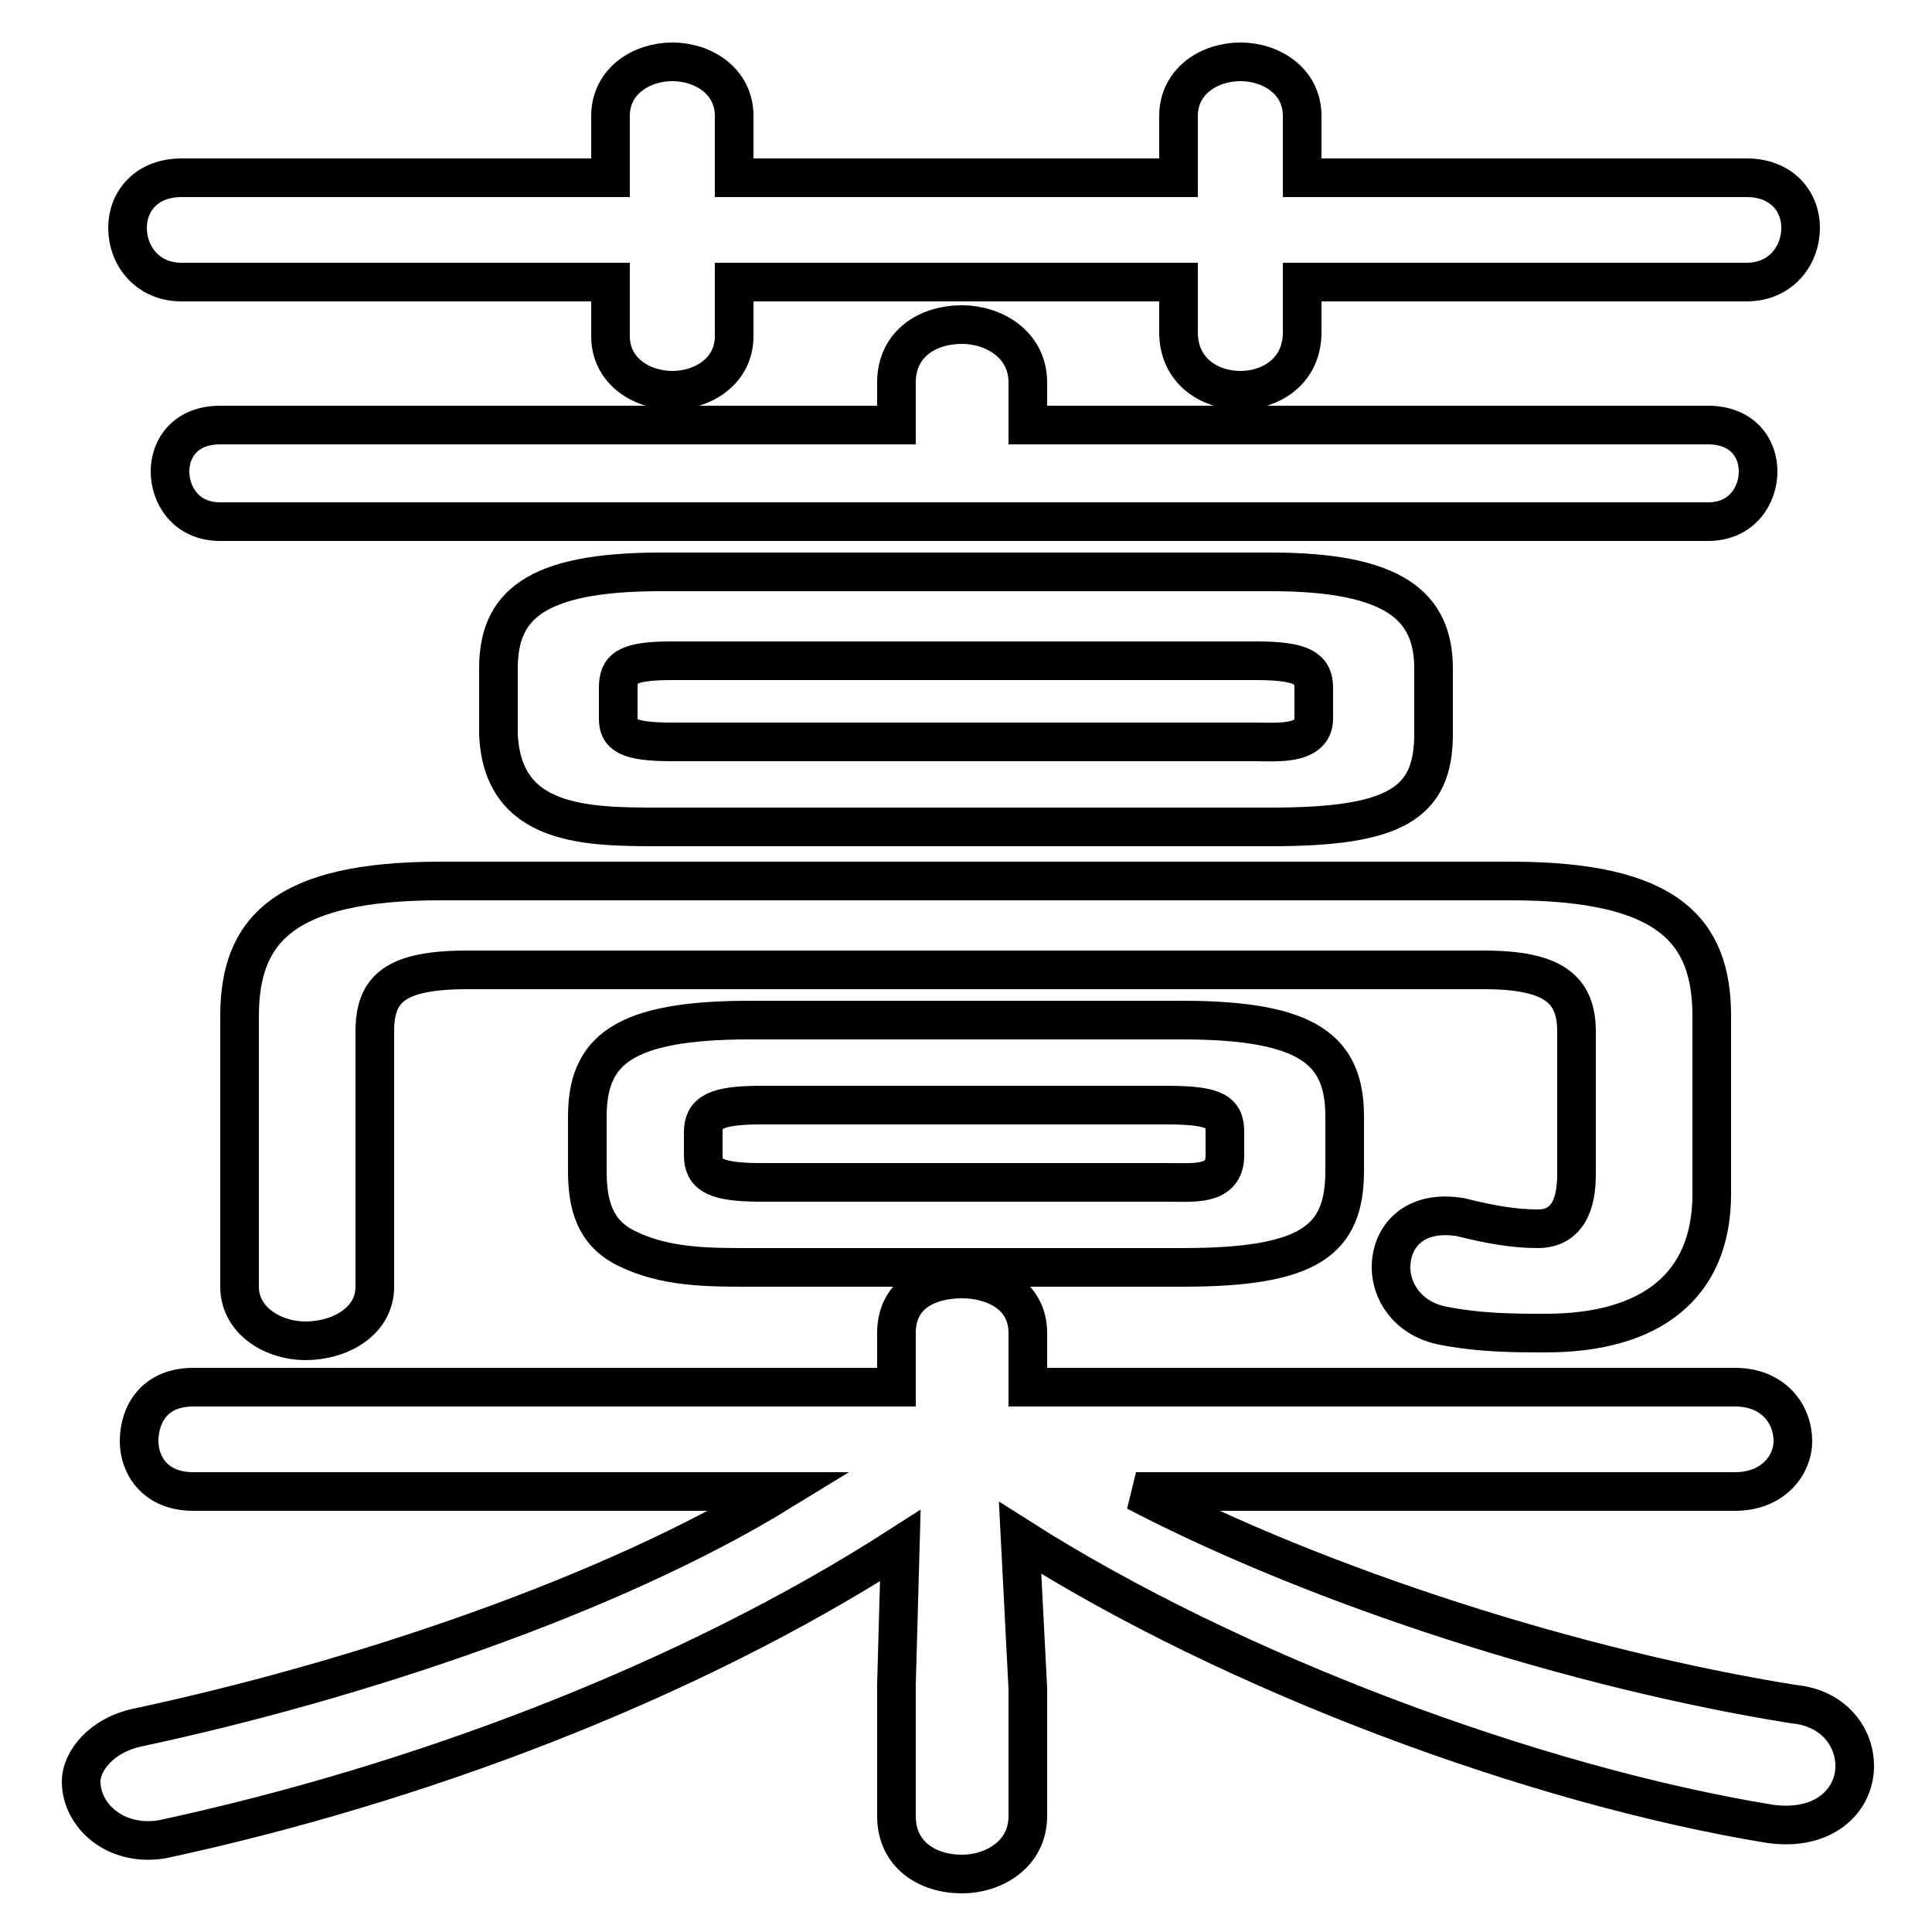 <svg xmlns="http://www.w3.org/2000/svg" viewBox="0 -44.0 50.0 50.0">
    <rect x="0" y="-44.0" width="50.0" height="50.0" fill="#808080" stroke="none"/>
    <g transform="scale(1, -1)">
        <!-- ボディの枠 -->
        <rect x="0" y="-6.0" width="50.0" height="50.0"
            stroke="white" fill="white"/>
        <!-- グリフ座標系の原点 -->
        <circle cx="0" cy="0" r="5" fill="white"/>
        <!-- グリフのアウトライン -->
        <g style="fill:none;stroke:#000000;stroke-width:1;">
<path d="M 30.6 11.2 C 33.9 11.2 34.8 11.9 34.8 13.7 L 34.8 15.1 C 34.8 16.8 33.9 17.6 30.6 17.6 L 19.4 17.6 C 16.1 17.6 15.2 16.8 15.2 15.1 L 15.2 13.7 C 15.2 12.8 15.4 12.1 16.2 11.7 C 17.2 11.2 18.3 11.2 19.4 11.2 Z M 11.4 21.2 C 7.3 21.2 6.2 19.9 6.2 17.7 L 6.2 10.7 C 6.2 9.8 7.1 9.3 7.9 9.3 C 8.8 9.3 9.7 9.8 9.7 10.7 L 9.7 17.3 C 9.7 18.4 10.2 18.9 12.1 18.9 L 38.4 18.9 C 40.2 18.9 40.8 18.4 40.8 17.3 L 40.8 13.6 C 40.8 12.6 40.4 12.2 39.8 12.2 C 39.2 12.2 38.6 12.3 37.8 12.5 C 36.6 12.7 36.0 12.0 36.0 11.2 C 36.0 10.6 36.4 9.9 37.3 9.7 C 38.3 9.5 39.2 9.5 40.0 9.5 C 42.7 9.5 44.3 10.7 44.3 13.1 L 44.3 17.7 C 44.3 19.9 43.2 21.2 39.1 21.2 Z M 30.5 39.4 L 19.0 39.4 L 19.0 41.0 C 19.0 41.9 18.2 42.4 17.4 42.4 C 16.6 42.4 15.8 41.9 15.8 41.0 L 15.8 39.4 L 4.7 39.4 C 3.8 39.4 3.3 38.8 3.3 38.1 C 3.3 37.4 3.8 36.7 4.7 36.7 L 15.8 36.7 L 15.8 35.3 C 15.8 34.4 16.6 33.9 17.4 33.9 C 18.2 33.9 19.0 34.4 19.0 35.3 L 19.0 36.7 L 30.5 36.7 L 30.5 35.4 C 30.5 34.4 31.3 33.9 32.1 33.9 C 32.9 33.9 33.7 34.4 33.7 35.4 L 33.7 36.7 L 45.2 36.7 C 46.1 36.7 46.6 37.4 46.6 38.1 C 46.6 38.8 46.1 39.4 45.2 39.4 L 33.7 39.4 L 33.7 41.0 C 33.7 41.9 32.9 42.4 32.1 42.4 C 31.3 42.4 30.5 41.9 30.5 41.0 Z M 44.9 5.4 C 45.9 5.4 46.4 6.1 46.4 6.7 C 46.4 7.4 45.9 8.1 44.9 8.1 L 26.6 8.1 L 26.6 9.5 C 26.6 10.5 25.7 10.9 24.9 10.9 C 24.0 10.9 23.2 10.5 23.2 9.5 L 23.2 8.1 L 5.0 8.1 C 4.0 8.1 3.6 7.4 3.6 6.7 C 3.6 6.1 4.0 5.4 5.0 5.4 L 20.2 5.4 C 15.8 2.7 9.2 0.5 3.6 -0.7 C 2.6 -0.9 2.1 -1.6 2.1 -2.1 C 2.1 -3.0 3.0 -3.8 4.2 -3.6 C 10.7 -2.2 17.7 0.4 23.3 4.0 L 23.2 0.4 L 23.2 -3.0 C 23.2 -4.0 24.0 -4.5 24.9 -4.5 C 25.7 -4.5 26.6 -4.0 26.6 -3.0 L 26.6 0.3 L 26.4 4.2 C 31.9 0.7 39.7 -2.2 45.8 -3.2 C 47.2 -3.4 48.0 -2.6 48.0 -1.7 C 48.0 -1.0 47.5 -0.2 46.4 -0.1 C 40.8 0.8 34.2 2.9 29.4 5.4 Z M 19.7 13.4 C 18.5 13.4 18.2 13.6 18.2 14.1 L 18.2 14.7 C 18.2 15.2 18.5 15.4 19.7 15.4 L 30.2 15.4 C 31.5 15.4 31.7 15.2 31.7 14.7 L 31.7 14.1 C 31.7 13.3 30.9 13.4 30.2 13.4 Z M 17.4 24.8 C 16.2 24.8 16.0 25.0 16.0 25.4 L 16.0 26.2 C 16.0 26.7 16.2 26.9 17.4 26.9 L 32.5 26.9 C 33.7 26.9 34.0 26.7 34.0 26.2 L 34.0 25.4 C 34.0 24.7 33.0 24.8 32.5 24.8 Z M 32.9 22.6 C 36.1 22.6 37.1 23.2 37.1 25.0 L 37.1 26.7 C 37.1 28.3 36.1 29.2 32.9 29.2 L 17.1 29.2 C 13.8 29.2 12.9 28.3 12.9 26.7 L 12.9 25.0 C 13.0 22.6 15.2 22.6 17.1 22.6 Z M 26.6 33.0 L 26.6 34.1 C 26.6 35.1 25.7 35.6 24.9 35.6 C 24.0 35.6 23.2 35.1 23.2 34.1 L 23.2 33.0 L 5.7 33.0 C 4.8 33.0 4.4 32.4 4.4 31.8 C 4.4 31.2 4.8 30.5 5.7 30.5 L 44.2 30.5 C 45.1 30.5 45.5 31.2 45.5 31.8 C 45.5 32.4 45.1 33.0 44.2 33.0 Z"/>
</g>
</g>
</svg>